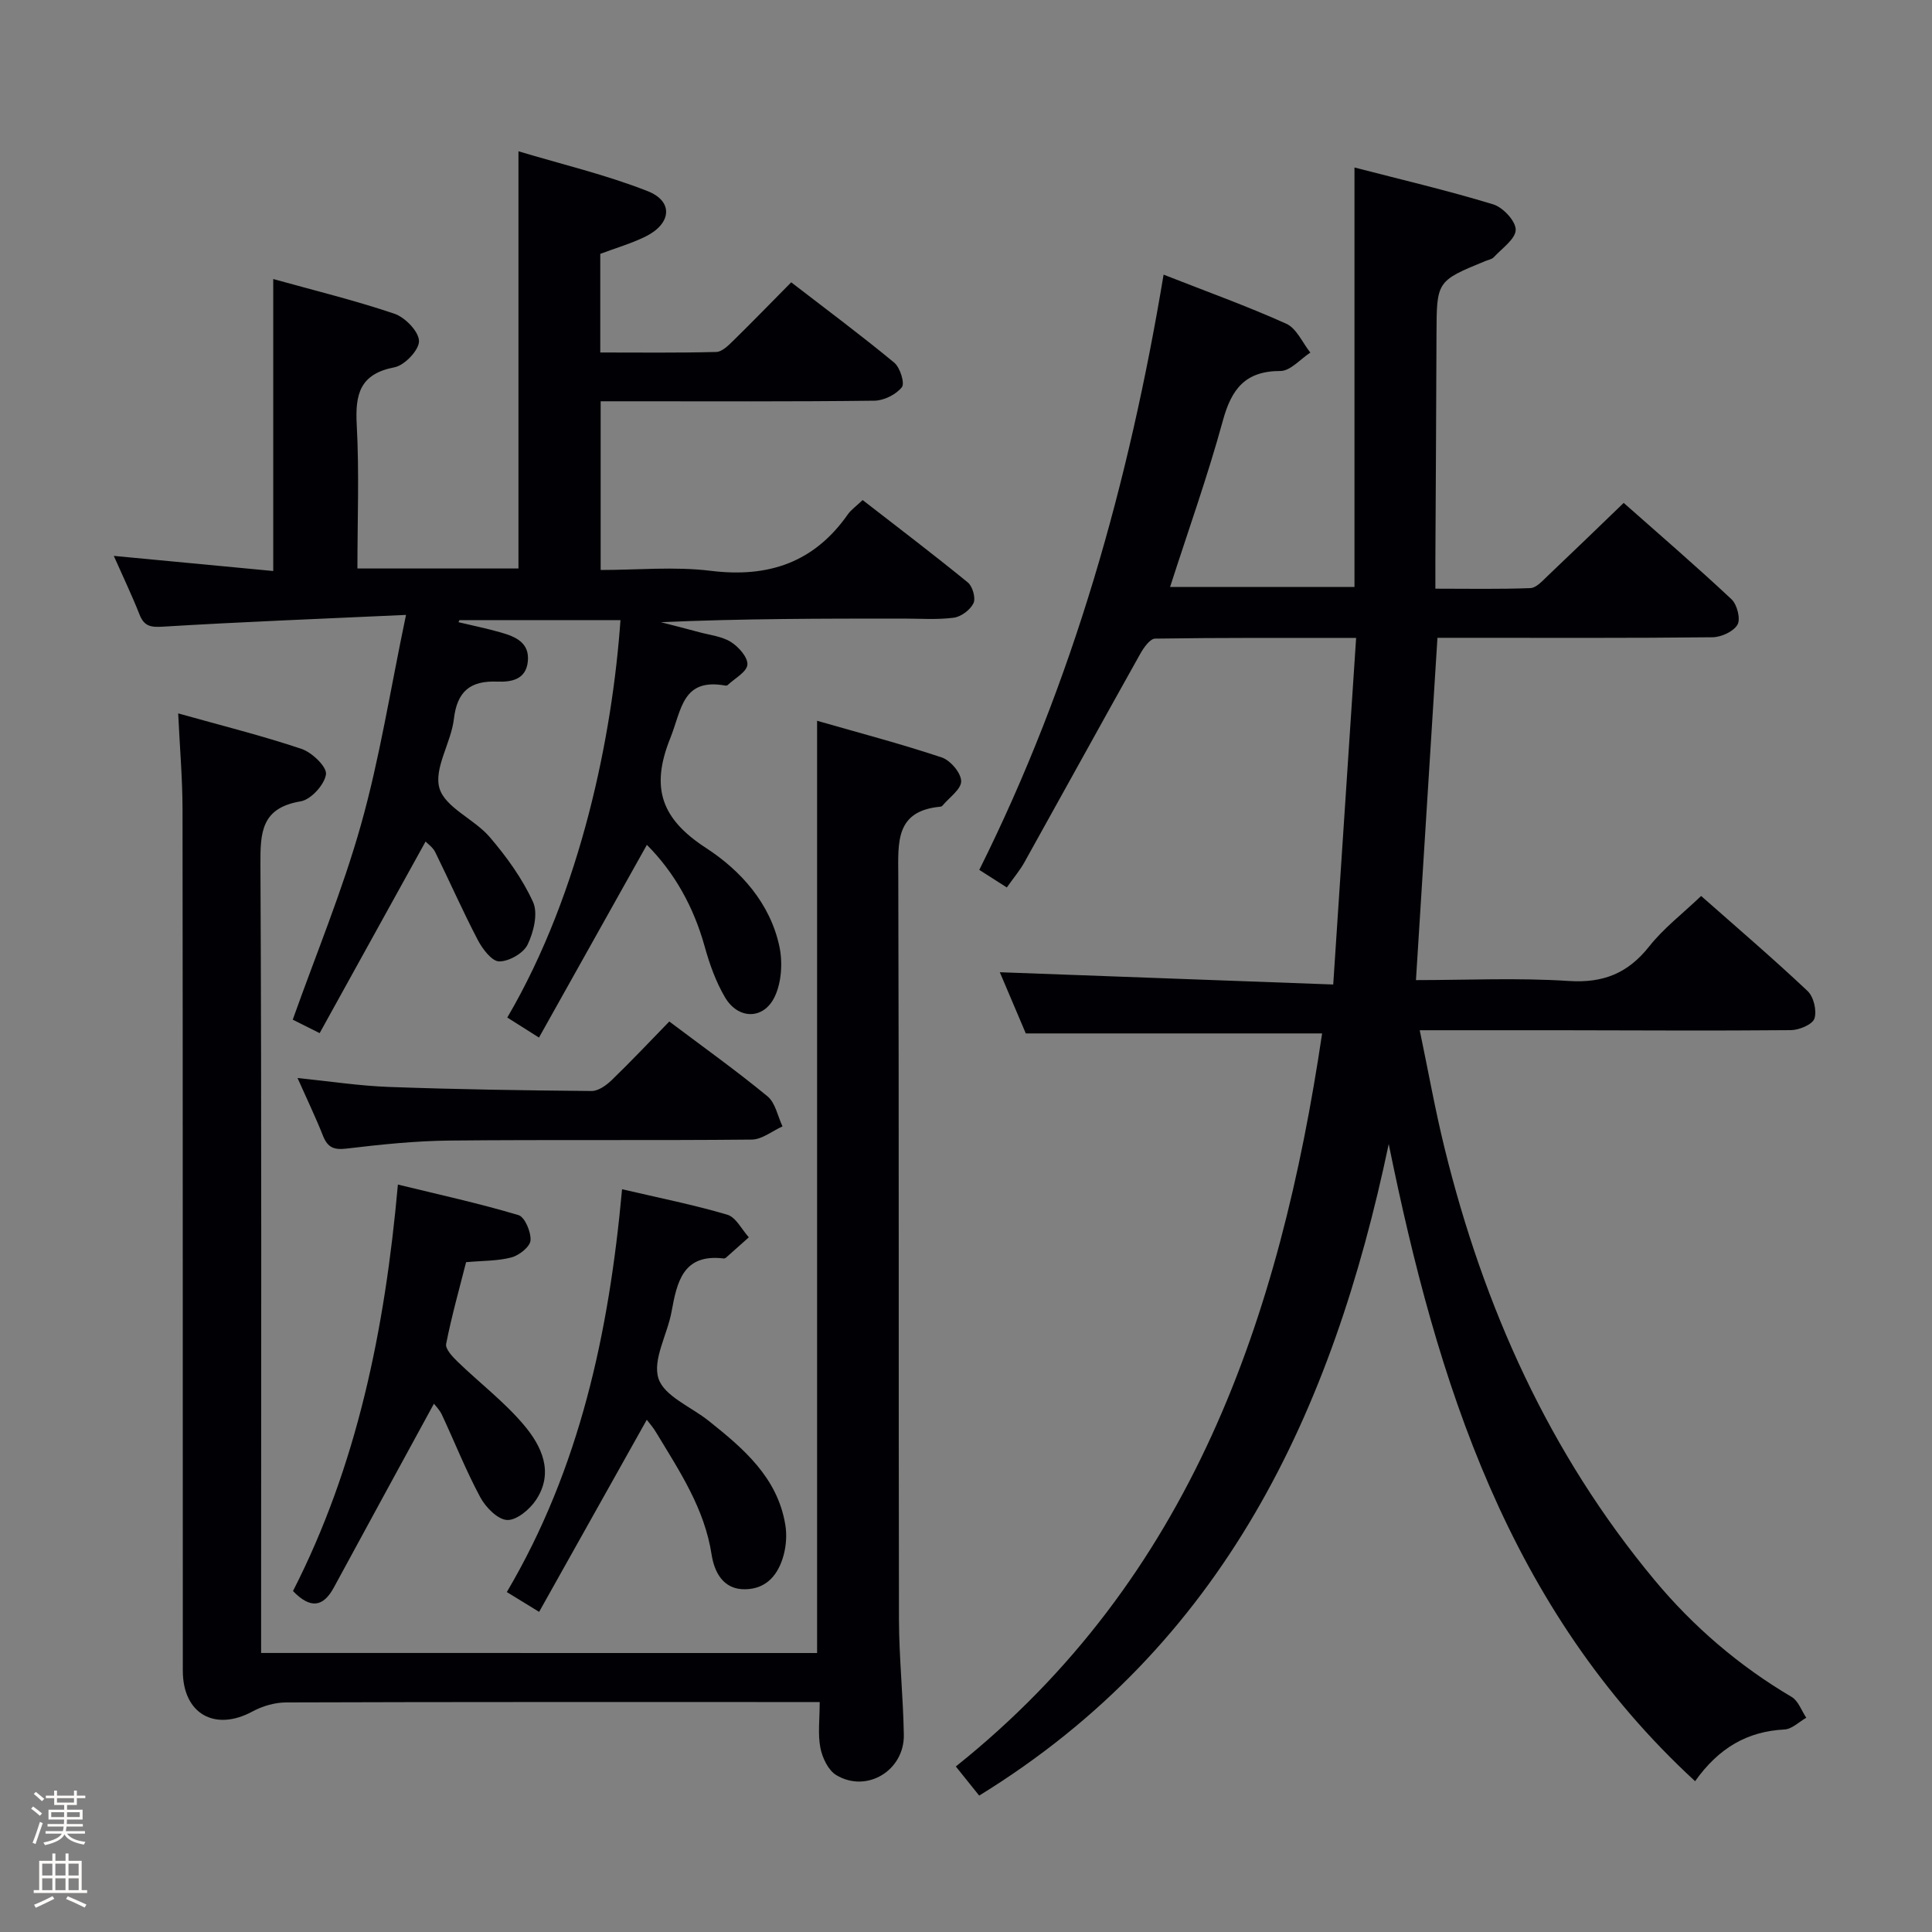 <svg enable-background="new 0 0 400 400" viewBox="0 0 400 400" xmlns="http://www.w3.org/2000/svg"><rect x="0" y="0" width="400" height="400" fill="#808080" stroke="none"/><path d="m6.44 374.46.42-.45c.65.47 1.27.95 1.85 1.44l-.45.49c-.65-.56-1.25-1.06-1.82-1.48m.93 7.33-.63-.26c.55-1.36 1.05-2.8 1.52-4.33.19.1.38.19.59.27-.46 1.29-.95 2.73-1.48 4.32m-.38-10.38.44-.42c.43.34 1.01.82 1.74 1.44l-.49.49c-.53-.51-1.09-1.01-1.69-1.51m2.5.35h1.72v-1.04h.59v1.04h3.52v-1.04h.59v1.04h1.75v.53h-1.75v1.42h-2.03v.97h3.22v2.03h-3.24c0 .35-.01.66-.03.93h3.32v.53h-3.37c-.03.27-.08.58-.15.94h3.96v.53h-3.71c.67.92 1.93 1.48 3.79 1.68-.13.24-.23.44-.29.59-2.13-.38-3.48-1.08-4.04-2.12-.43.97-1.77 1.72-4.03 2.23-.09-.19-.2-.37-.33-.55 2.1-.42 3.37-1.03 3.81-1.83h-3.36v-.53h3.58c.08-.29.13-.61.16-.94h-3.33v-.53h3.39c.02-.27.04-.58.04-.93h-3.23v-2.03h3.25v-.97h-2.07v-1.42h-1.73zm1.12 3.44v1h2.65c.01-.3.02-.44.01-.4v-.25-.35zm1.19-2h3.52v-.91h-3.52zm4.71 2h-2.63v.59c0 .15-.01.28-.01.4h2.64z" fill="#fcfbfa"/><path d="m13.56 383.74h.63v1.52h2.72v6.07h1.13v.6h-11.06v-.6h1.13v-6.07h2.73v-1.52h.63v1.52h2.1v-1.52zm-2.69 8.83.38.56c-1.24.63-2.53 1.25-3.85 1.85-.1-.21-.21-.42-.34-.63 1.36-.55 2.63-1.15 3.81-1.78m-2.13-4.27h2.1v-2.45h-2.1zm0 3.04h2.1v-2.46h-2.1zm2.72-3.04h2.1v-2.45h-2.1zm0 3.04h2.1v-2.46h-2.1zm6.07 3.6c-1.41-.71-2.7-1.3-3.86-1.78l.35-.56c1.45.62 2.75 1.19 3.88 1.72zm-1.25-9.09h-2.1v2.45h2.1zm-2.09 5.49h2.1v-2.46h-2.1z" fill="#fcfbfa"/><g fill="#010105"><path d="m207 201.29c22.9.84 45.52 1.68 69.03 2.54 1.62-24.59 3.16-47.89 4.74-71.75-14.4 0-28.02-.07-41.63.14-1.05.02-2.36 1.89-3.07 3.16-8.04 14.35-15.96 28.77-23.97 43.14-.96 1.72-2.27 3.26-3.65 5.22-1.93-1.23-3.69-2.35-5.7-3.64 19.48-39.06 31.01-80.29 38.16-123.24 8.83 3.47 17.26 6.5 25.41 10.17 2.12.96 3.34 3.92 4.97 5.97-2.06 1.34-4.13 3.81-6.19 3.81-7.28-.01-10.13 3.73-11.92 10.28-3.14 11.48-7.16 22.73-10.93 34.44h38.18c0-28.76 0-57.47 0-86.85 9.59 2.48 19.25 4.75 28.72 7.63 2.02.61 4.68 3.47 4.66 5.26-.02 1.91-2.83 3.83-4.52 5.67-.41.45-1.19.57-1.8.82-10.07 4.14-10.04 4.14-10.08 15.26-.05 15.49-.15 30.99-.23 46.48-.01 1.8 0 3.61 0 6.08 6.83 0 13.26.13 19.68-.12 1.21-.05 2.48-1.49 3.53-2.49 5.19-4.92 10.33-9.9 15.78-15.15 7.24 6.41 14.92 13.02 22.32 19.95 1.16 1.09 1.92 4.09 1.24 5.26-.83 1.43-3.37 2.59-5.19 2.61-17.16.19-34.33.11-51.49.11-1.8 0-3.6 0-5.44 0-1.49 23.71-2.95 47.03-4.45 70.87 10.43 0 21.07-.51 31.63.18 7.19.47 12.27-1.61 16.68-7.18 2.96-3.74 6.87-6.73 10.73-10.42 7.24 6.39 14.8 12.86 22.04 19.68 1.26 1.18 1.95 4.08 1.42 5.7-.41 1.23-3.15 2.38-4.87 2.4-15.99.15-31.99.04-47.99.02-9.3-.01-18.61 0-28.86 0 1.77 8.47 3.2 16.54 5.16 24.48 8.09 32.88 21.65 63.15 43.46 89.36 8.05 9.67 17.49 17.76 28.38 24.19 1.38.81 2.04 2.84 3.03 4.31-1.5.85-2.96 2.35-4.5 2.43-7.73.39-13.63 3.83-18.52 10.71-38.74-35.7-53.39-82.6-63.43-131.92-11.63 55.41-34.11 103.73-84.79 134.9-1.4-1.74-2.81-3.5-4.84-6.03 48.77-38.93 67.1-92.96 75.84-151.77-20.31 0-40.49 0-61.35 0-1.63-3.87-3.63-8.55-5.38-12.67z"/><path d="m84.06 127.31c-18.07.83-34.16 1.45-50.24 2.43-2.59.16-3.96-.03-4.94-2.52-1.51-3.84-3.3-7.57-5.32-12.13 11.32 1.07 22.05 2.09 33.01 3.13 0-20.28 0-40 0-60.45 8.39 2.34 16.86 4.4 25.08 7.18 2.21.75 5.04 3.65 5.1 5.64.06 1.84-2.97 5.05-5.06 5.45-7.2 1.38-8.18 5.58-7.83 11.95.53 9.77.14 19.6.14 29.71h33.34c0-28.4 0-56.78 0-86.38 9.02 2.71 18.13 4.86 26.76 8.26 5.38 2.12 4.92 6.74-.46 9.4-2.95 1.45-6.16 2.37-9.36 3.58v20.42c8.13 0 16.08.1 24.01-.11 1.21-.03 2.54-1.37 3.56-2.37 3.92-3.84 7.74-7.78 11.96-12.05 7.27 5.6 14.44 10.94 21.33 16.63 1.22 1.01 2.23 4.27 1.58 5.09-1.21 1.52-3.71 2.77-5.69 2.79-17 .21-34 .12-51 .12-1.79 0-3.58 0-5.67 0v34.93c7.61 0 15.3-.75 22.78.17 11.96 1.48 21.41-1.72 28.4-11.69.65-.93 1.65-1.62 3.06-2.96 7.29 5.66 14.65 11.24 21.79 17.07.98.8 1.66 3.25 1.16 4.29-.67 1.38-2.56 2.8-4.08 3-3.44.45-6.98.18-10.48.18-16.66 0-33.32 0-50.17.75 2.64.68 5.29 1.34 7.92 2.06 2.23.61 4.71.86 6.6 2.04 1.59 1 3.53 3.2 3.4 4.7-.14 1.52-2.62 2.83-4.09 4.22-.1.1-.33.13-.48.1-8.93-1.61-9.02 4.98-11.4 10.9-4.15 10.32-1.82 16.74 7.43 22.74 7.18 4.67 13.25 11.43 15.16 20.35.71 3.31.46 7.47-.98 10.46-2.3 4.77-7.55 4.7-10.26.12-1.91-3.23-3.22-6.92-4.23-10.56-2.28-8.19-6.24-15.3-11.96-21.03-7.38 13.19-14.73 26.31-22.34 39.9-2.78-1.76-4.67-2.96-6.56-4.15 15.43-26.35 21.79-58.87 23.43-82.28-11.12 0-22.23 0-33.34 0-.06.14-.13.28-.19.43 2.96.71 5.96 1.31 8.88 2.16 2.98.86 5.87 2.11 5.47 5.98-.39 3.77-3.44 4.27-6.32 4.16-5.57-.22-8.32 1.98-8.99 7.75-.57 4.9-4.2 10.23-2.98 14.34 1.19 4 7.19 6.36 10.37 10.06 3.51 4.09 6.78 8.62 9 13.48 1.07 2.35.13 6.23-1.13 8.83-.87 1.79-3.85 3.48-5.88 3.47-1.51-.01-3.46-2.58-4.42-4.42-3.13-5.98-5.85-12.18-8.84-18.24-.48-.96-1.5-1.66-1.98-2.16-7.27 13.16-14.48 26.2-21.93 39.67-2.46-1.23-4.17-2.09-5.57-2.79 4.83-13.59 10.31-26.77 14.14-40.41 3.85-13.66 6.04-27.79 9.31-43.39z"/><path d="m169.17 342.24c0-64.23 0-128.1 0-193.01 8.82 2.53 17.41 4.79 25.81 7.59 1.79.6 4 3.2 4.02 4.91.03 1.67-2.48 3.39-3.88 5.08-.1.12-.29.2-.45.21-9.33.87-8.72 7.39-8.69 14.28.16 51.31.04 102.63.14 153.94.02 7.97.87 15.94 1.01 23.91.13 7.43-7.7 12.16-14 8.36-1.66-1-2.88-3.59-3.28-5.65-.55-2.84-.14-5.87-.14-9.47-2.48 0-4.25 0-6.03 0-34.82 0-69.64-.04-104.46.08-2.32.01-4.87.75-6.92 1.86-7.79 4.23-14.44.52-14.45-8.4-.03-59.48.01-118.95-.06-178.43-.01-6.29-.56-12.58-.9-19.8 8.86 2.49 17.31 4.59 25.54 7.35 2.17.73 5.28 3.72 5.06 5.26-.3 2.15-3.11 5.24-5.24 5.6-8.13 1.36-8.37 6.36-8.33 13.1.26 52.31.14 104.63.14 156.94v6.28c38.46.01 76.54.01 115.11.01z"/><path d="m133.91 293.95c-7.39 13.18-14.74 26.29-22.29 39.77-2.72-1.67-4.51-2.76-6.69-4.1 15.08-25.55 21.16-53.69 23.86-83.4 7.72 1.8 14.85 3.22 21.79 5.27 1.79.53 2.99 3.06 4.46 4.68-1.58 1.41-3.15 2.82-4.74 4.22-.12.1-.32.18-.47.16-8.43-1.01-9.66 4.85-10.8 11.06-.86 4.69-3.96 9.9-2.7 13.79 1.18 3.66 6.78 5.88 10.41 8.78 7.21 5.75 14.23 11.7 15.85 21.51.34 2.03.19 4.3-.35 6.29-1.07 3.94-3.43 6.96-7.91 7.06-4.7.11-6.46-3.71-7-7.18-1.47-9.55-6.63-17.25-11.42-25.18-.65-1.13-1.52-2.09-2-2.73z"/><path d="m89.84 290.62c-6.97 12.79-13.86 25.39-20.7 38.02-2.21 4.09-4.84 4.53-8.48.77 13.21-25.87 19.02-53.94 21.72-84.16 8.56 2.09 16.84 3.9 24.95 6.32 1.33.39 2.63 3.49 2.51 5.24-.09 1.3-2.32 3.08-3.91 3.51-2.83.77-5.89.68-9.43 1-1.38 5.44-2.99 11.13-4.13 16.92-.21 1.06 1.35 2.69 2.41 3.72 4.53 4.38 9.62 8.26 13.66 13.04 3.68 4.35 6.31 9.8 2.57 15.5-1.3 1.98-4.02 4.27-6 4.2-1.96-.08-4.45-2.62-5.57-4.7-2.97-5.52-5.28-11.38-7.94-17.07-.47-1.03-1.34-1.88-1.66-2.31z"/><path d="m138.57 211.49c7.15 5.38 13.92 10.21 20.33 15.49 1.64 1.35 2.11 4.11 3.11 6.23-2.13.95-4.24 2.71-6.38 2.73-20.83.21-41.66-.01-62.49.2-7.13.07-14.27.81-21.36 1.66-2.65.32-3.94-.21-4.91-2.65-1.52-3.84-3.32-7.57-5.27-11.96 6.67.68 12.81 1.63 18.97 1.85 13.97.51 27.95.72 41.92.84 1.38.01 3.02-1.16 4.12-2.22 3.95-3.81 7.72-7.81 11.96-12.17z"/></g></svg>